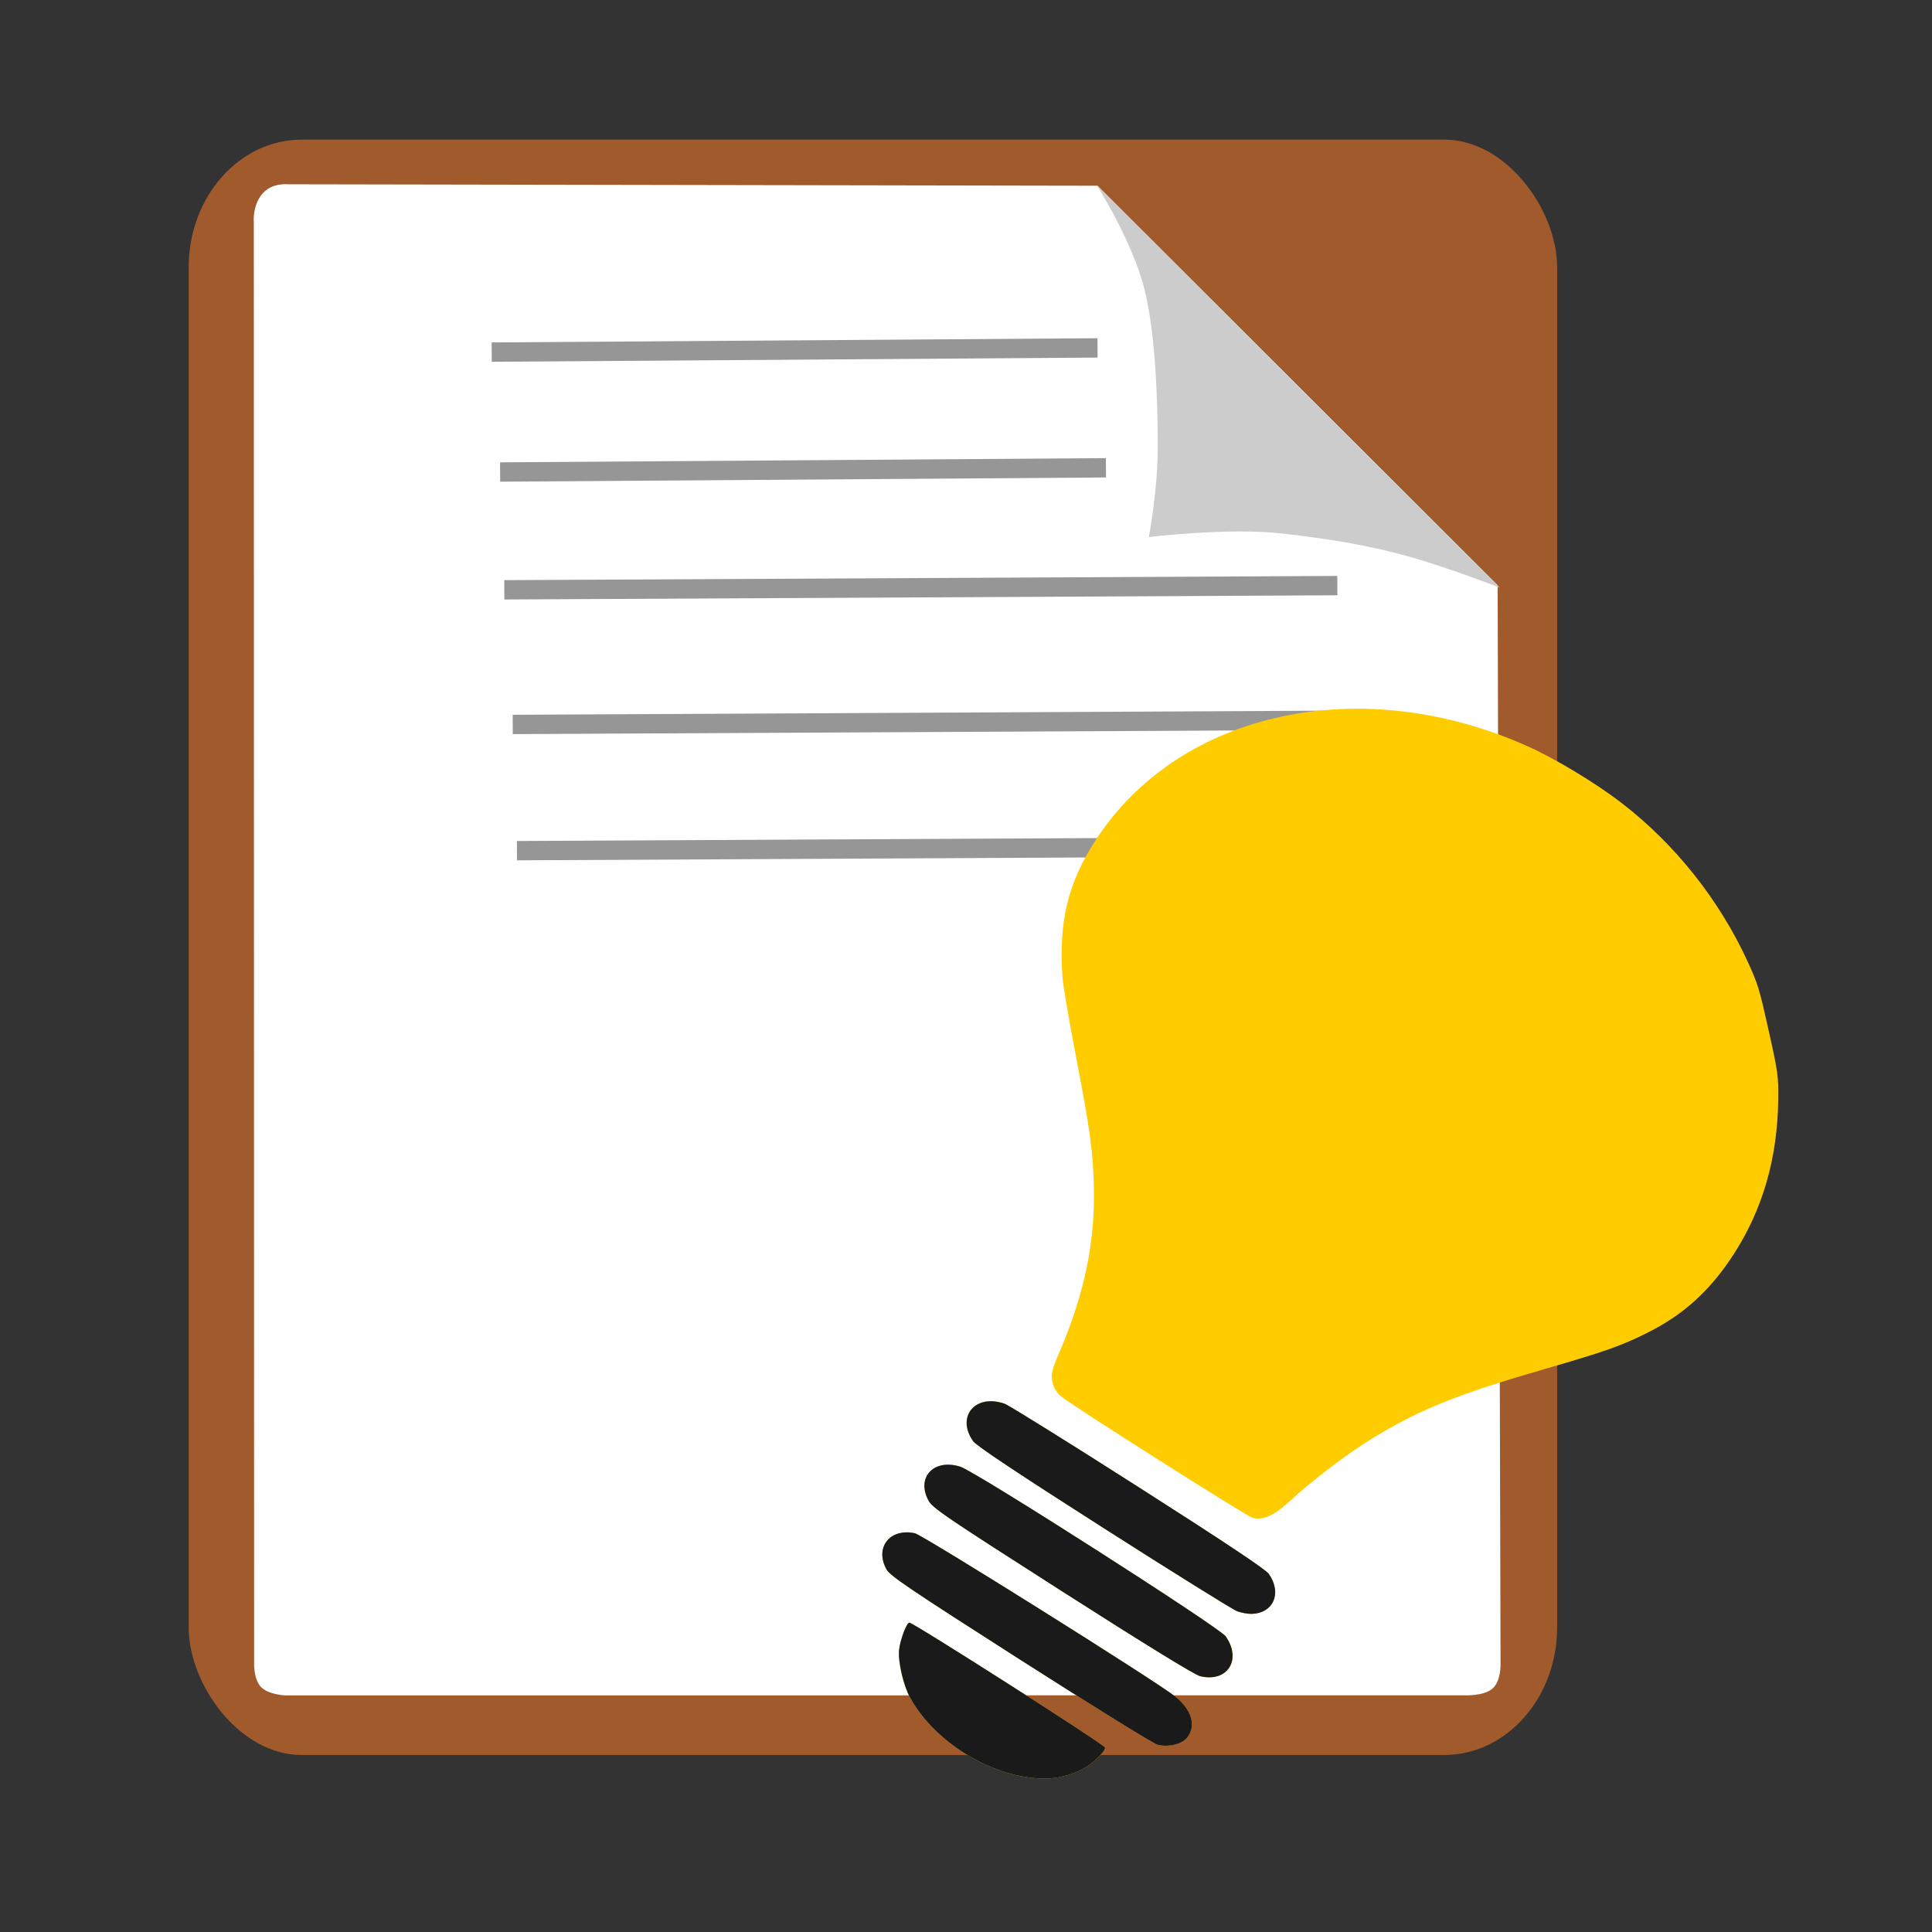 <?xml version="1.0" encoding="UTF-8" standalone="no"?>
<svg
   xmlns:dc="http://purl.org/dc/elements/1.1/"
   xmlns:cc="http://creativecommons.org/ns#"
   xmlns:rdf="http://www.w3.org/1999/02/22-rdf-syntax-ns#"
   xmlns:svg="http://www.w3.org/2000/svg"
   xmlns="http://www.w3.org/2000/svg"
   xmlns:sodipodi="http://sodipodi.sourceforge.net/DTD/sodipodi-0.dtd"
   xmlns:inkscape="http://www.inkscape.org/namespaces/inkscape"
   viewBox="0 0 512 512"
   height="512"
   width="512"
   version="1.1"
   id="svg2"
   inkscape:version="0.48.5 r10040"
   sodipodi:docname="basket.svg">
  <rect x="0" y="0" width="512" height="512" fill="#333333" stroke="none"/>
  <sodipodi:namedview
     pagecolor="#ffffff"
     bordercolor="#666666"
     borderopacity="1"
     objecttolerance="10"
     gridtolerance="10"
     guidetolerance="10"
     inkscape:pageopacity="0"
     inkscape:pageshadow="2"
     inkscape:window-width="1366"
     inkscape:window-height="716"
     id="namedview18"
     showgrid="false"
     inkscape:zoom="0.57452426"
     inkscape:cx="636.24031"
     inkscape:cy="342.10138"
     inkscape:window-x="0"
     inkscape:window-y="0"
     inkscape:window-maximized="1"
     inkscape:current-layer="svg2" />
  <defs
     id="defs6">
    <filter
       height="1.096"
       y="-0.048"
       width="1.096"
       x="-0.048"
       id="filter4329"
       style="color-interpolation-filters:sRGB">
      <feGaussianBlur
         id="feGaussianBlur4331"
         stdDeviation="2.132" />
    </filter>
    <filter
       height="1.033"
       y="-0.016"
       width="1.04"
       x="-0.02"
       id="filter4376"
       style="color-interpolation-filters:sRGB">
      <feGaussianBlur
         id="feGaussianBlur4378"
         stdDeviation="1.174" />
    </filter>
    <filter
       height="1.057"
       y="-0.029"
       width="1.063"
       x="-0.032"
       id="filter4436"
       style="color-interpolation-filters:sRGB">
      <feGaussianBlur
         id="feGaussianBlur4438"
         stdDeviation="0.635" />
    </filter>
  </defs>
  <rect
     style="fill:#a05a2c;fill-opacity:1;stroke:none"
     id="rect3003"
     width="362.661"
     height="428.098"
     x="50"
     y="37"
     ry="33.852"
     rx="29.959" />
  <path
     style="fill:#ffffff;stroke:none"
     d="m 69.414,51.476 c -2.561,3.149 -2.152,7.306 -2.152,7.306 l 0.075,355.883 0.005,26.091 c 0,0 -0.168,4.081 1.726,6.209 1.895,2.128 6.406,2.327 6.406,2.327 l 312.451,-0.015 c 0,0 5.234,0.287 7.588,-1.774 2.354,-2.062 2.148,-6.645 2.148,-6.645 L 396.893,155.1 290.854,49.223 76.214,48.834 c 0,0 -4.239,-0.504 -6.8,2.644 z"
     id="path3773"
     inkscape:connector-curvature="0"
     sodipodi:nodetypes="cccczcczcccczc" />
  <path
     style="fill:#cccccc;stroke:none"
     d="m 290.655,49.102 c 0,0 7.999,12.494 11.826,24.637 3.827,12.143 4.356,33.452 4.336,44.938 -0.021,11.486 -2.365,23.652 -2.365,23.652 0,0 20.895,-2.518 34.886,-0.986 13.991,1.533 25.293,3.595 35.281,6.504 9.988,2.909 22.863,7.884 22.863,7.884 z"
     id="path3775"
     inkscape:connector-curvature="0"
     sodipodi:nodetypes="czzczzcc" />
  <path
     style="fill:none;stroke:#969696;stroke-width:5.125px;stroke-linecap:butt;stroke-linejoin:miter;stroke-opacity:1"
     d="M 130.305,93.312 290.859,92.197"
     id="path3933"
     inkscape:connector-curvature="0"
     sodipodi:nodetypes="cc" />
  <path
     style="fill:none;stroke:#969696;stroke-width:5.125px;stroke-linecap:butt;stroke-linejoin:miter;stroke-opacity:1"
     d="m 132.535,125.088 160.554,-1.115"
     id="path3933-6"
     inkscape:connector-curvature="0"
     sodipodi:nodetypes="cc" />
  <path
     style="fill:none;stroke:#969696;stroke-width:5.125px;stroke-linecap:butt;stroke-linejoin:miter;stroke-opacity:1"
     d="m 133.65,156.307 220.762,-1.115"
     id="path3933-2"
     inkscape:connector-curvature="0"
     sodipodi:nodetypes="cc" />
  <path
     style="fill:none;stroke:#969696;stroke-width:5.125px;stroke-linecap:butt;stroke-linejoin:miter;stroke-opacity:1"
     d="m 135.88,191.986 220.762,-1.115"
     id="path3933-2-6"
     inkscape:connector-curvature="0"
     sodipodi:nodetypes="cc" />
  <path
     style="fill:none;stroke:#969696;stroke-width:5.125px;stroke-linecap:butt;stroke-linejoin:miter;stroke-opacity:1"
     d="m 136.994,225.434 220.762,-1.115"
     id="path3933-2-1"
     inkscape:connector-curvature="0"
     sodipodi:nodetypes="cc" />
  <path
     inkscape:connector-curvature="0"
     id="path2993"
     d="m 278.224,471.297 c -13.582,0.715 -30.039,-8.782 -37.025,-21.365 -1.788,-3.221 -3.29,-9.759 -2.927,-12.742 0.338,-2.778 1.931,-7.016 2.701,-7.187 0.789,-0.175 51.689,32.31 51.864,33.101 0.181,0.818 -2.617,3.702 -5.046,5.2 -2.664,1.643 -6.454,2.829 -9.567,2.993 z"
     style="fill:#f0c310" />
  <path
     inkscape:connector-curvature="0"
     id="path2991"
     d="m 306.683,462.346 c -1.107,-0.313 -17.459,-10.443 -36.338,-22.51 -29.37,-18.773 -34.484,-22.229 -35.424,-23.936 -3.188,-5.791 0.894,-10.992 7.52,-9.579 2.102,0.448 64.026,39.271 69.007,43.264 4.441,3.56 5.65,7.867 3.086,10.997 -1.397,1.706 -5.109,2.539 -7.852,1.764 z"
     style="fill:#f0c310" />
  <path
     inkscape:connector-curvature="0"
     id="path2989"
     d="m 318.019,444.197 c -1.463,-0.36 -14.598,-8.435 -36.571,-22.482 -31.569,-20.181 -34.382,-22.098 -35.462,-24.173 -3.192,-6.134 1.564,-11.069 8.529,-8.848 4.074,1.299 68.635,42.571 70.302,44.942 4.377,6.225 0.438,12.344 -6.798,10.561 z"
     style="fill:#f0c310" />
  <path
     inkscape:connector-curvature="0"
     id="path2987"
     d="m 331.536,427.698 c -0.93,0.008 -2.574,-0.298 -3.655,-0.682 -1.08,-0.383 -16.997,-10.292 -35.369,-22.02 -23.018,-14.693 -33.783,-21.863 -34.62,-23.058 -4.59,-6.55 0.599,-12.682 8.392,-9.918 1.065,0.378 16.969,10.282 35.342,22.01 23.018,14.693 33.783,21.863 34.62,23.058 3.599,5.136 1.192,10.557 -4.709,10.609 z"
     style="fill:#f0c310" />
  <path
     inkscape:connector-curvature="0"
     id="path2986"
     d="m 331.895,402.226 c -1.592,-0.457 -48.16,-29.985 -50.548,-32.052 -1.459,-1.263 -2.059,-2.239 -2.444,-3.976 -0.449,-2.026 -0.217,-2.99 1.932,-8.028 6.526,-15.302 9.352,-28.804 9.056,-43.272 -0.195,-9.546 -0.949,-15.115 -4.682,-34.567 -1.855,-9.668 -3.492,-19.25 -3.637,-21.292 -1.044,-14.656 1.409,-24.937 8.627,-36.151 22.197,-34.486 70.639,-45.001 114.992,-24.961 7.186,3.247 17.763,9.647 24.478,14.812 14.249,10.96 26.036,25.806 33.566,42.279 2.637,5.768 3.053,7.142 5.476,18.059 2.48,11.167 2.617,12.172 2.539,18.302 -0.198,15.552 -4.102,29.107 -11.813,41.017 -6.215,9.6 -13.197,15.957 -22.837,20.792 -6.853,3.437 -11.193,4.972 -26.954,9.532 -22.917,6.631 -32.66,10.498 -44.944,17.842 -7.125,4.26 -16.396,11.272 -23.428,17.72 -3.743,3.432 -6.753,4.698 -9.379,3.945 z"
     style="fill:#ffcc00" />
  <path
     inkscape:connector-curvature="0"
     id="path2984"
     d="m 278.224,471.297 c -13.582,0.715 -30.039,-8.782 -37.025,-21.365 -1.788,-3.221 -3.29,-9.759 -2.927,-12.742 0.338,-2.778 1.931,-7.016 2.701,-7.187 0.789,-0.175 51.689,32.31 51.864,33.101 0.181,0.818 -2.617,3.702 -5.046,5.2 -2.664,1.643 -6.454,2.829 -9.567,2.993 z m 28.459,-8.951 c -1.107,-0.313 -17.459,-10.443 -36.338,-22.51 -29.37,-18.773 -34.484,-22.229 -35.424,-23.936 -3.188,-5.791 0.894,-10.992 7.52,-9.579 2.102,0.448 64.026,39.271 69.007,43.264 4.441,3.56 5.65,7.867 3.086,10.997 -1.397,1.706 -5.109,2.539 -7.852,1.764 z m 11.337,-18.15 c -1.463,-0.36 -14.598,-8.435 -36.571,-22.482 -31.569,-20.181 -34.382,-22.098 -35.462,-24.173 -3.192,-6.134 1.564,-11.069 8.529,-8.848 4.074,1.299 68.635,42.571 70.302,44.942 4.377,6.225 0.438,12.344 -6.798,10.561 z m 13.516,-16.499 c -0.93,0.008 -2.574,-0.298 -3.655,-0.682 -1.08,-0.383 -16.997,-10.292 -35.369,-22.02 -23.018,-14.693 -33.783,-21.863 -34.62,-23.058 -4.59,-6.55 0.599,-12.682 8.392,-9.918 1.065,0.378 16.969,10.282 35.342,22.01 23.018,14.693 33.783,21.863 34.62,23.058 3.599,5.136 1.192,10.557 -4.709,10.609 z"
     style="fill:#1a1a1a" />
</svg>
